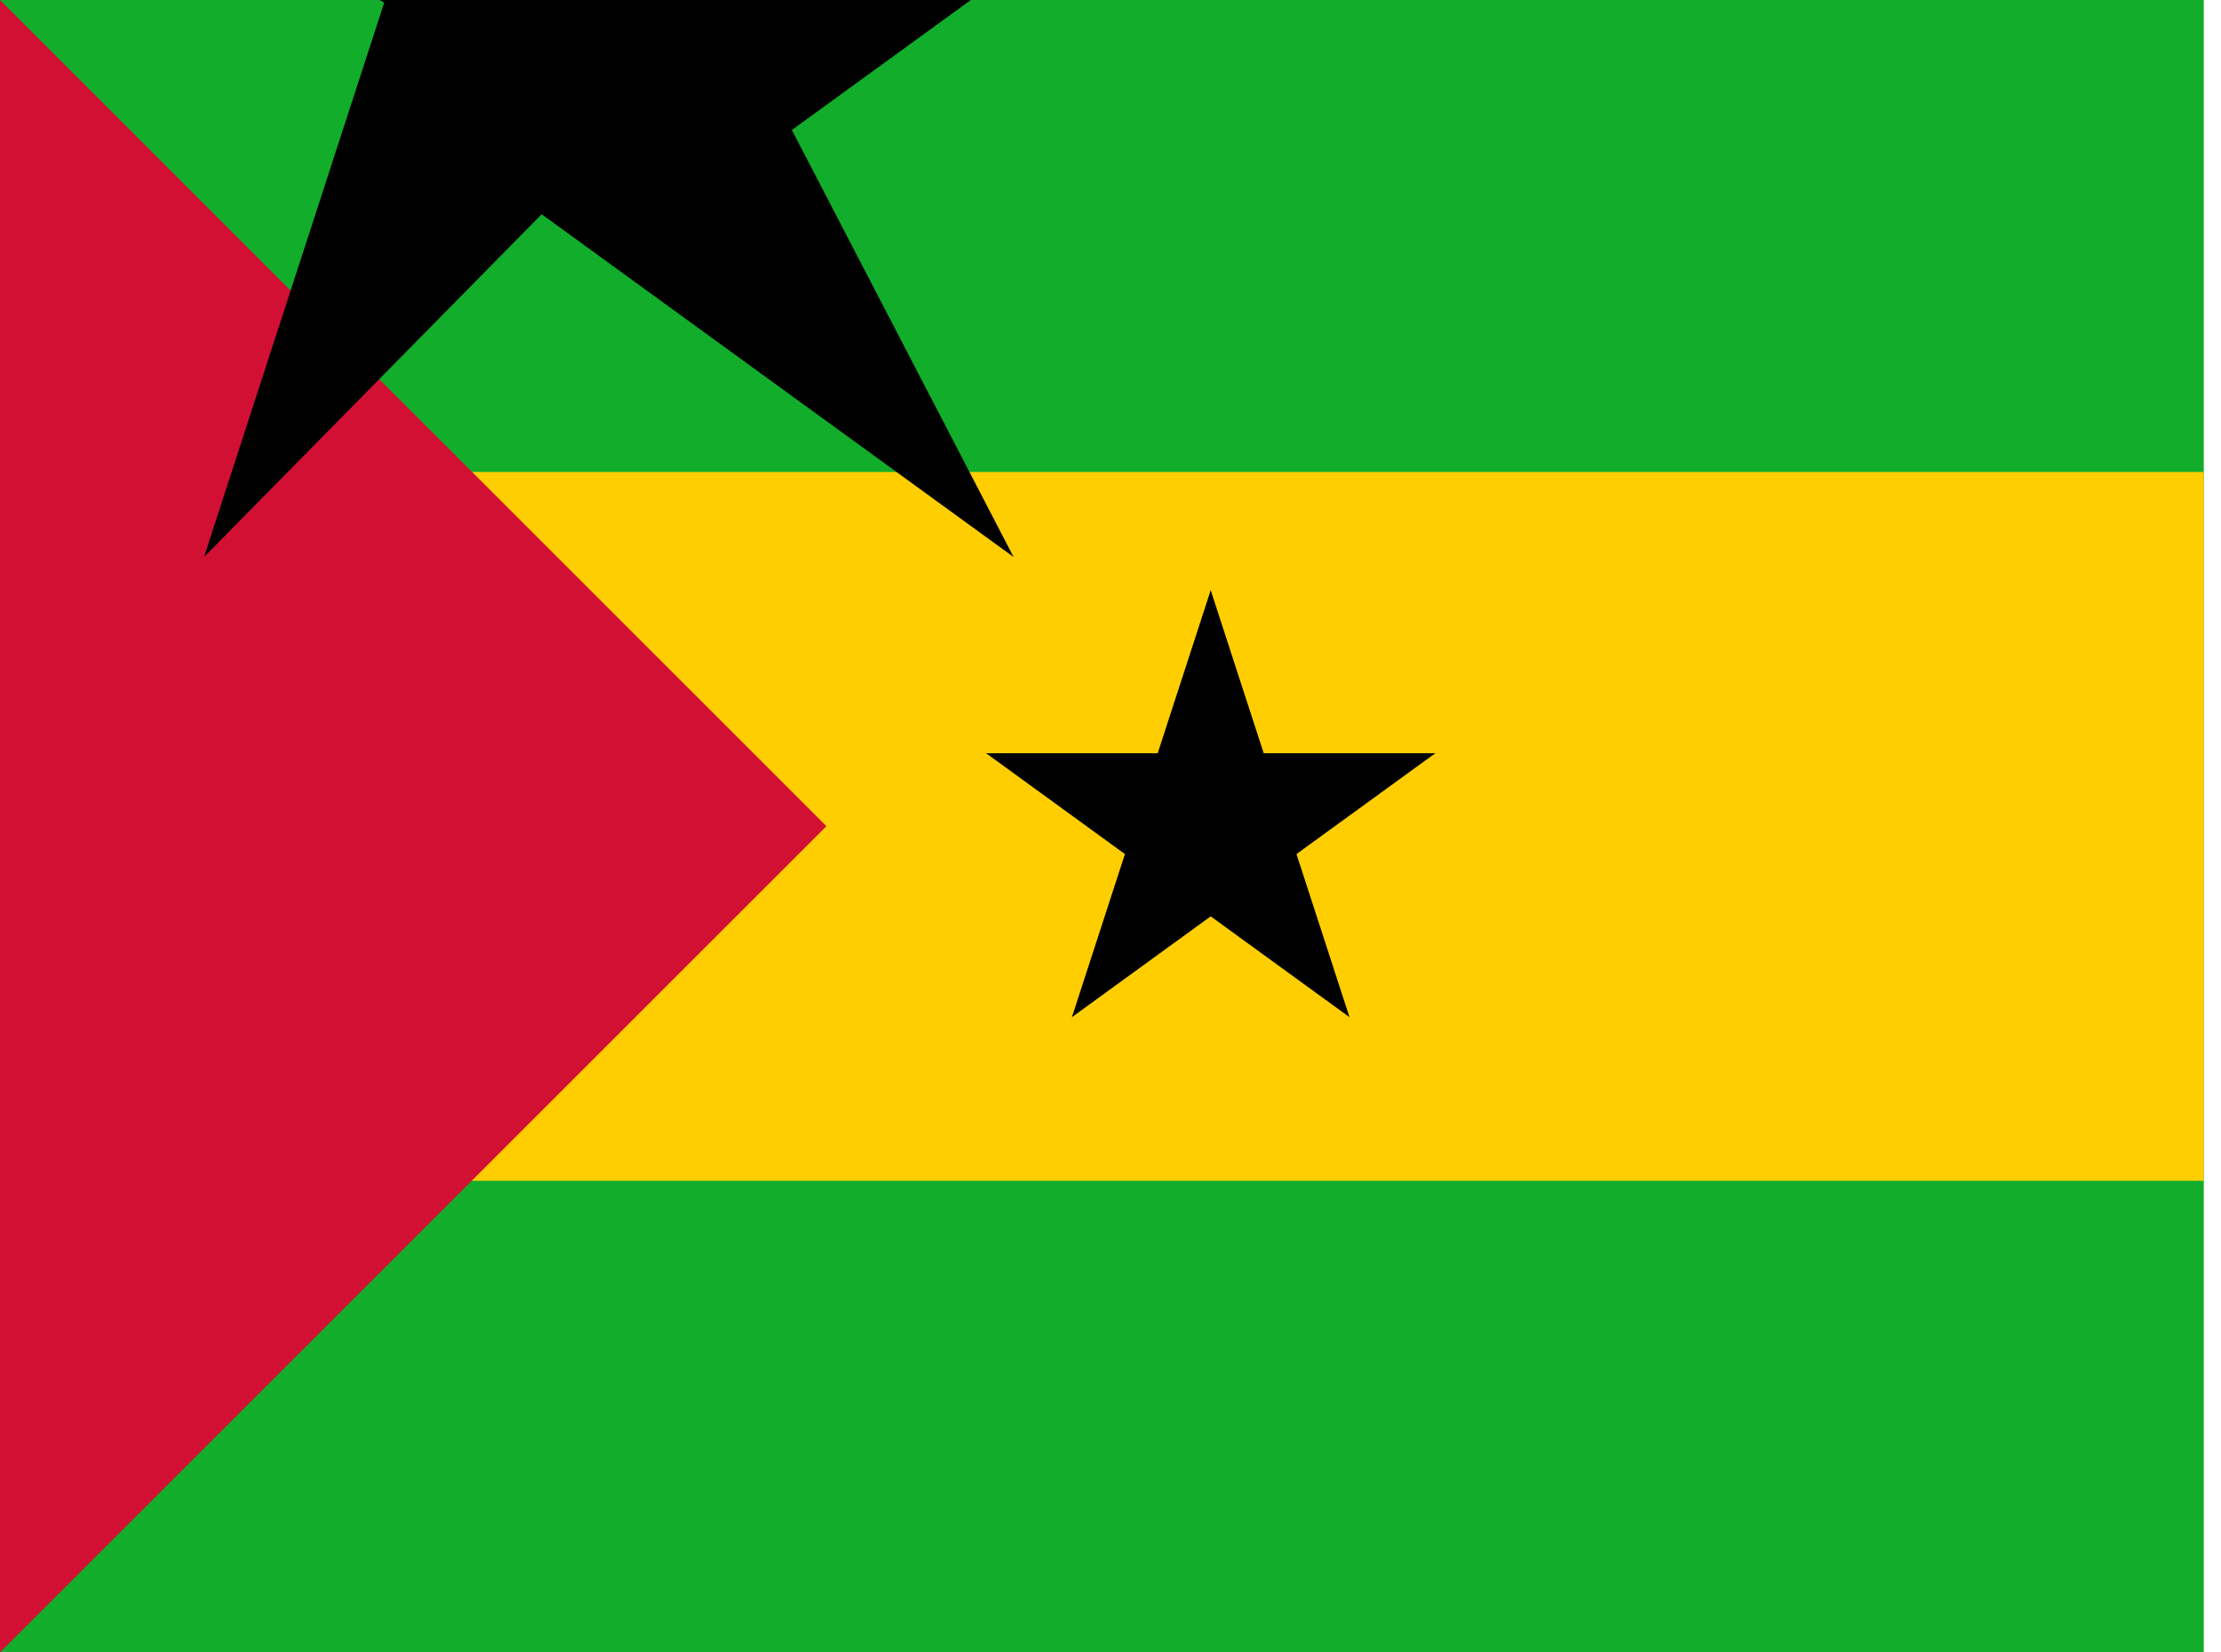 <!-- Generated by IcoMoon.io -->
<svg version="1.1" xmlns="http://www.w3.org/2000/svg" width="43" height="32" viewBox="0 0 43 32">
<title>st</title>
<path fill="#12ad2b" d="M0 0h42.667v32h-42.667z"></path>
<path fill="#ffce00" d="M0 9.14h42.667v13.727h-42.667z"></path>
<path fill="#d21034" d="M0 0v32l16-16z"></path>
<path fill="#000" d="M23.44 11.429l-1.413 4.348 2.174 0.706z"></path>
<path fill="#000" d="M23.44 11.429l1.413 4.348-2.174 0.706z"></path>
<path fill="#000" d="M27.788 14.587h-4.571v2.286z"></path>
<path fill="#000" d="M27.788 14.587l-3.698 2.687-1.344-1.849z"></path>
<path fill="#000" d="M26.127 19.698l-1.413-4.348-2.174 0.706z"></path>
<path fill="#000" d="M26.127 19.698l-3.698-2.687 1.344-1.849z"></path>
<path fill="#000" d="M20.753 19.698l3.698-2.687-1.344-1.849z"></path>
<path fill="#000" d="M20.753 19.698l1.413-4.348 2.174 0.706z"></path>
<path fill="#000" d="M19.092 14.587l3.698 2.687 1.344-1.849z"></path>
<path fill="#000" d="M19.092 14.587h4.571v2.286z"></path>
<path fill="#000" d="M11.787-13.333l-4.12 12.681 6.34 2.060z"></path>
<path fill="#000" d="M11.787-13.333l4.12 12.681-6.34 2.060z"></path>
<path fill="#000" d="M24.467-4.12l-10.787 7.837-3.919-5.393z"></path>
<path fill="#000" d="M19.624 10.787l-10.787-7.837 3.919-5.393z"></path>
<path fill="#000" d="M3.95 10.787l4.12-12.681 6.34 2.060z"></path>
<path fill="#000" d="M-0.894-4.12h13.333v6.667z"></path>
</svg>
